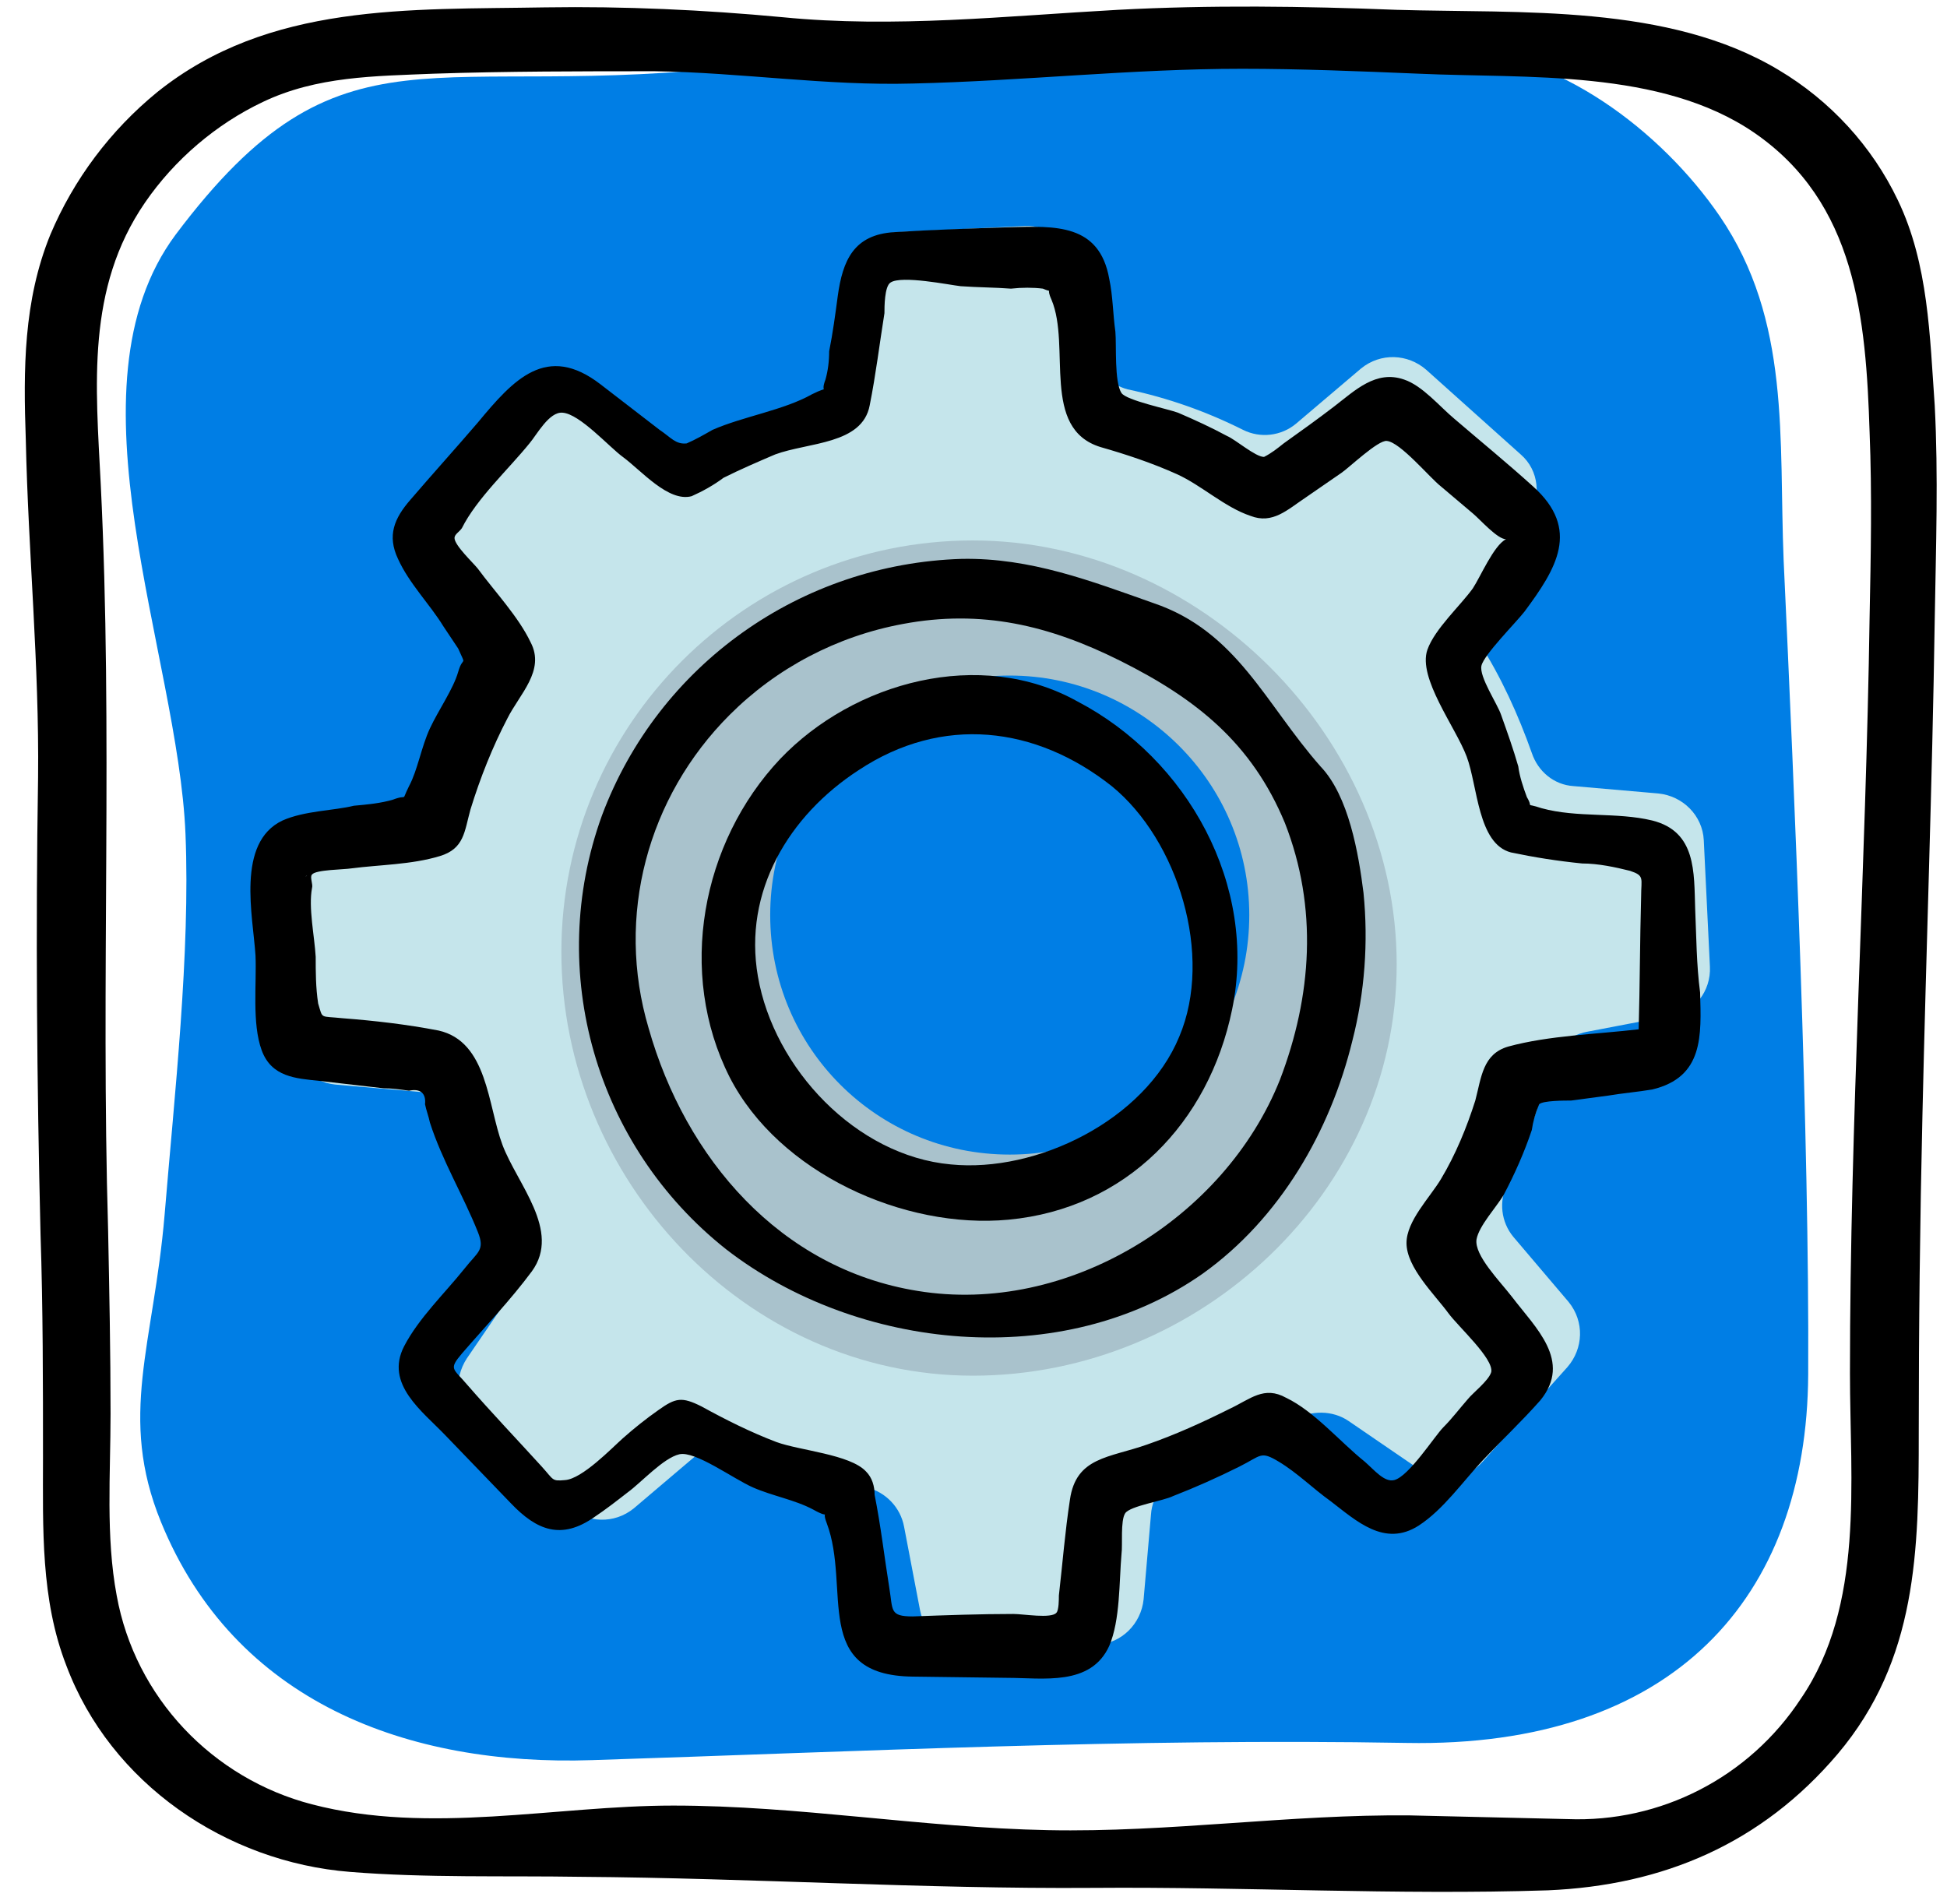 <?xml version="1.0" ?><svg id="icons" style="enable-background:new 0 0 158.5 155;" version="1.1" viewBox="0 0 158.5 155" xml:space="preserve" xmlns="http://www.w3.org/2000/svg" xmlns:xlink="http://www.w3.org/1999/xlink"><style type="text/css">
	.st0{fill:#007EE5;}
	.st1{fill:#C5E5EB;}
	.st2{fill:#A9C2CC;}
</style><title/><path class="st0" d="M15.1,67.9c0.4,9.7-0.9,21.3-1.7,31c-0.9,10.6-3.8,16.4-0.3,25c6,14.7,20.1,19.9,35.1,19.4  c21.7-0.7,43.8-1.8,66.3-1.4c21.7,0.4,32.6-11.8,32.7-30c0.1-19.3-1.1-47-2-66.3c-0.4-9.9,0.6-19.5-5.2-28  c-4.8-7-13.3-13.4-21.8-13.6c-16.4-0.4-36.8-1.2-57.2,1.3c-26,3.1-33.1-4.3-46.7,13.8C5,31.6,14.5,53.2,15.1,67.9z"/><path class="st1" d="M139.2,78.7l-0.5-10.3c-0.1-2-1.7-3.6-3.7-3.8l-6.9-0.6c-1.6-0.1-2.9-1.2-3.4-2.7c-1.1-3.1-2.5-6.2-4.3-9  c-0.8-1.3-0.8-3.1,0.1-4.4l3.9-5.7c1.1-1.7,0.9-3.9-0.6-5.2l-7.7-6.9c-1.5-1.3-3.7-1.4-5.3-0.1l-5.3,4.5c-1.2,1-2.9,1.2-4.3,0.5  c-3-1.5-6.1-2.6-9.4-3.3c-1.5-0.4-2.7-1.6-3-3.2l-1.3-6.8c-0.4-2-2.1-3.4-4.1-3.3l-10.3,0.5c-2,0.1-3.6,1.7-3.8,3.7l-0.6,6.9  c-0.1,1.6-1.2,2.9-2.7,3.4c-3.1,1.1-6.2,2.5-9,4.3c-1.3,0.8-3.1,0.8-4.4-0.1l-5.7-3.9c-1.7-1.1-3.9-0.9-5.2,0.6l-6.9,7.7  c-1.3,1.5-1.4,3.7-0.1,5.3l4.5,5.3c1,1.2,1.2,2.9,0.5,4.3c-1.4,3-2.6,6.1-3.3,9.4c-0.4,1.5-1.6,2.7-3.2,3l-6.8,1.3  c-2,0.4-3.4,2.1-3.3,4.1l0.5,10.3c0.1,2,1.7,3.6,3.7,3.8l6.9,0.6c1.6,0.1,2.9,1.2,3.5,2.7c1.1,3.1,2.5,6.2,4.3,9  c0.8,1.3,0.8,3-0.1,4.3l-3.9,5.7c-1.1,1.7-0.9,3.9,0.6,5.2l7.7,6.9c1.5,1.3,3.7,1.4,5.3,0.1l5.3-4.5c1.2-1,2.9-1.2,4.3-0.5  c3,1.4,6.1,2.6,9.4,3.3c1.5,0.4,2.7,1.6,3,3.2l1.3,6.8c0.4,2,2.1,3.4,4.1,3.3l10.3-0.5c2-0.1,3.6-1.7,3.8-3.7l0.6-6.9  c0.1-1.6,1.2-2.9,2.7-3.4c3.1-1.1,6.2-2.5,9-4.3c1.3-0.8,3.1-0.8,4.4,0.1l5.7,3.9c1.7,1.1,3.9,0.9,5.2-0.6l6.9-7.7  c1.3-1.5,1.4-3.7,0.1-5.3l-4.5-5.3c-1-1.2-1.2-2.9-0.5-4.3c1.4-3,2.6-6.1,3.3-9.4c0.4-1.5,1.6-2.7,3.2-3l6.8-1.3  C137.9,82.5,139.3,80.7,139.2,78.7z M82.7,104.1c-15.2,0.8-28.2-10.9-28.9-26.1C53,62.7,64.7,49.7,79.9,49  c15.2-0.8,28.1,10.9,28.9,26.1C109.6,90.3,97.9,103.3,82.7,104.1C82.7,104.1,82.7,104.1,82.7,104.1z"/><path class="st2" d="M79.2,44c-18.5,0-33.5,15-33.5,33.5c0,0,0,0,0,0c0,18.5,15,34.5,33.5,34.5s34.5-15,34.5-33.5S97.7,44,79.2,44z   M82.2,94c-10.8,0-19.5-8.7-19.5-19.5S71.5,55,82.2,55s19.5,8.7,19.5,19.5l0,0C101.7,85.3,93,94,82.2,94L82.2,94z"/><path d="M157.5,33c-0.4-5.6-0.5-11.5-3-16.7c-2.1-4.4-5.5-8.1-9.7-10.6c-9-5.4-21-4.6-31.1-4.9c-7.6-0.3-15.2-0.4-22.7,0  c-9.1,0.5-18.2,1.5-27.3,0.6c-6.4-0.6-12.9-0.9-19.3-0.8C33.3,0.8,21.9,0.2,12.8,7.5C9,10.6,6,14.6,4.1,19.1c-2.2,5.4-2.2,11-2,16.7  c0.2,9.2,1.1,18.3,1,27.5C2.9,75.7,3,88.1,3.3,100.5c0.2,6,0.2,12.1,0.2,18.2c0,5.7-0.2,11.5,1.9,16.9c3.6,9.6,13,16,23.1,16.8  c6.2,0.5,12.6,0.3,18.8,0.4c13.9,0.1,27.8,1,41.7,0.9c12.3-0.1,24.7,0.6,37,0.2c9.4-0.4,17.4-3.8,23.6-11.1  c6.5-7.7,6.6-16.6,6.6-26.1c0-8.7,0.1-17.3,0.3-25.9c0.3-13.4,0.8-26.9,1-40.3C157.6,44.5,157.8,38.7,157.5,33z M152.2,50.2  c-0.3,20.5-1.6,41.1-1.6,61.6c0,8.8,1.2,18.9-4,26.5c-4.2,6.4-11.4,10.1-19,9.8c-4.3-0.1-8.6-0.2-12.8-0.3  c-9.8-0.1-19.6,1.4-29.5,1.2c-10.2-0.2-20.3-2-30.5-2c-9.6,0-19.8,2.4-29.4-0.1c-8.1-2.1-14.4-8.7-15.9-17  c-0.9-4.8-0.5-9.9-0.5-14.8c0-5-0.1-10-0.2-15C8.2,79.8,9.2,59.6,8.2,39.4c-0.4-8-1.2-15.9,3.6-22.9c2.4-3.5,5.8-6.4,9.6-8.2  c4.4-2.1,9.1-2.1,13.9-2.3c6-0.2,12-0.2,18-0.2c7,0.1,14,1.2,21,1c8.9-0.2,17.8-1.2,26.8-1.2c4.8,0,9.6,0.2,14.4,0.4  c8.8,0.4,19.7-0.4,27.3,4.8c8.3,5.7,9.1,15.1,9.4,24.4C152.4,40.2,152.3,45.2,152.2,50.2L152.2,50.2z"/><path d="M138,74c-0.1-3,0.1-6.3-3.5-7.2c-2.9-0.7-6.1-0.2-9-1c-1.5-0.5-0.6,0.1-1.2-0.9c-0.3-0.8-0.6-1.7-0.7-2.5  c-0.4-1.4-0.9-2.8-1.4-4.2c-0.3-0.9-1.8-3.1-1.6-4s2.8-3.5,3.5-4.4c2.6-3.5,4.6-6.7,0.7-10.2c-2.1-1.9-4.3-3.7-6.4-5.5  c-1.2-1-2.6-2.7-4.1-3.2c-2.3-0.8-4,0.9-5.7,2.2c-1.3,1-2.7,2-4.1,3c-0.5,0.4-1,0.8-1.6,1.1c-0.7,0-2.3-1.4-3-1.7  c-1.3-0.7-2.6-1.3-4-1.9c-0.8-0.3-4.2-1-4.6-1.6c-0.6-0.9-0.4-3.9-0.5-5c-0.2-1.4-0.2-2.9-0.5-4.3c-0.8-4.5-4.4-4.3-8.1-4.2  c-3.1,0.1-6.3,0.2-9.4,0.4c-3.3,0.2-4.2,2.3-4.6,5.2c-0.2,1.5-0.4,3-0.7,4.5c0,0.8-0.1,1.6-0.3,2.3c-0.5,1.3,0.5,0.4-1.1,1.2  c-2.3,1.3-5.6,1.8-8.1,2.9c-0.7,0.4-1.4,0.8-2.1,1.1c-0.9,0.1-1.3-0.5-2.2-1.1l-4.8-3.7c-4.4-3.4-7.1-0.4-10,3.1  c-1.8,2.1-3.7,4.2-5.5,6.3c-1.3,1.5-1.9,2.9-1,4.8c0.9,2,2.6,3.7,3.7,5.5c0.4,0.6,0.8,1.2,1.2,1.8c0.7,1.6,0.4,0.5,0,1.9  s-1.6,3.1-2.3,4.6s-1,3.4-1.7,4.7c-0.7,1.4,0,0.6-1.3,1.1c-1,0.3-2.1,0.4-3.2,0.5C27.2,66,24.8,66,23,66.8c-3.8,1.8-2.4,7.8-2.2,11  c0.1,2.3-0.3,5.5,0.5,7.7s2.8,2.3,4.7,2.5c1.7,0.2,3.5,0.4,5.2,0.6c0.7,0,1.4,0.1,2.1,0.2c0.9-0.2,1.4,0.2,1.3,1.1  c0.1,0.5,0.3,1,0.4,1.5c1,3.1,2.7,5.9,3.9,8.9c0.6,1.5,0,1.6-1.1,3c-1.6,2-3.7,4-4.9,6.3c-1.6,3.1,1.5,5.3,3.4,7.3l5.3,5.5  c2.1,2.2,4.1,3,6.8,1.1c0.9-0.6,1.8-1.3,2.7-2c1.1-0.8,2.9-2.8,4.2-3.1s4.4,2,6,2.7s3.4,1,4.9,1.8c1.6,0.9,0.6-0.2,1.1,1.1  c2,5.3-1.3,12.4,7,12.5l7.7,0.1c2.9,0,6.8,0.7,8.3-2.6c0.9-2.1,0.8-5.2,1-7.5c0.1-0.7-0.1-2.7,0.3-3.3s3.1-1,3.9-1.4  c1.8-0.7,3.6-1.5,5.4-2.4c1.8-0.9,1.7-1.3,3.2-0.4s2.8,2.2,4.2,3.2c2.1,1.6,4.4,3.8,7.2,2c2-1.3,3.6-3.6,5.2-5.3s3.2-3.2,4.7-4.9  c2.6-3.2-0.4-5.9-2.3-8.4c-1-1.3-3.1-3.4-2.9-4.7c0.2-1.1,1.6-2.6,2.2-3.6c0.9-1.7,1.7-3.5,2.3-5.3c0.1-0.7,0.3-1.4,0.6-2.1  c0.3-0.3,2.1-0.3,2.6-0.3l3-0.4c1.2-0.2,2.4-0.3,3.6-0.5c4.2-1,4-4.4,3.9-7.9C138.1,78.5,138.1,76.3,138,74z M113.7,35.2L113.7,35.2  z M25,71.3C24.8,71.4,24.9,71.3,25,71.3z M26.1,84.1C26.1,83.7,26.1,84.4,26.1,84.1z M133.6,73c-0.1,3.6-0.1,7.2-0.2,10.8  c-3.4,0.4-7.3,0.5-10.6,1.4c-2.1,0.6-2.2,2.5-2.7,4.4c-0.7,2.2-1.6,4.4-2.8,6.4c-0.9,1.5-2.8,3.4-2.8,5.2c0,2,2.3,4.2,3.4,5.7  c0.8,1.1,3.7,3.7,3.5,4.8c-0.2,0.7-1.5,1.7-1.9,2.2c-0.7,0.8-1.3,1.6-2,2.3s-2.8,4-4,4.3c-0.8,0.2-1.6-0.8-2.4-1.5  c-2-1.6-4.1-4.1-6.4-5.2c-1.8-1-2.9,0.1-4.6,0.9c-2.2,1.1-4.4,2.1-6.7,2.9c-3.1,1.1-5.8,1-6.3,4.5c-0.4,2.6-0.6,5.2-0.9,7.8  c0,0.3,0,1.2-0.2,1.4c-0.4,0.5-2.7,0.1-3.5,0.1c-2.7,0-5.5,0.1-8.2,0.2c-1.9,0-1.6-0.5-1.9-2.3c-0.4-2.5-0.7-5.1-1.2-7.6  c0-0.7-0.2-1.4-0.7-1.9c-1.3-1.4-5.4-1.7-7.3-2.4c-2.1-0.8-4.1-1.8-6.1-2.9c-1.6-0.8-2.1-0.7-3.5,0.3c-1,0.7-2,1.5-2.9,2.3  s-3.3,3.3-4.7,3.4c-1.1,0.1-0.9,0-1.9-1.1c-2-2.2-4.1-4.4-6.1-6.7c-1.1-1.3-1.5-1.2-0.4-2.5c1.9-2.2,4-4.4,5.7-6.7  c2.4-3.3-1.2-7.1-2.4-10.3s-1.2-8.4-5.2-9.3c-2.6-0.5-5.2-0.8-7.8-1c-1.9-0.2-1.6,0.1-2-1.2c-0.2-1.3-0.2-2.6-0.2-3.8  c-0.1-1.7-0.6-4-0.3-5.6c0.1-0.3-0.2-0.9,0-1.1c0.3-0.4,2.6-0.4,3.2-0.5c2.3-0.3,4.9-0.3,7.2-1c2-0.6,2-2,2.5-3.8  c0.8-2.6,1.8-5.1,3-7.4c1-2,3.1-3.9,1.9-6.2c-1-2.1-2.9-4.1-4.3-6c-0.4-0.5-1.9-1.9-1.9-2.5c0-0.3,0.4-0.5,0.6-0.8  c1.2-2.4,3.8-4.8,5.5-6.9c0.6-0.7,1.6-2.6,2.7-2.5c1.4,0.1,3.8,2.8,4.9,3.6c1.5,1.1,3.7,3.7,5.6,3.2c0.9-0.4,1.8-0.9,2.6-1.5  c1.4-0.7,2.8-1.3,4.2-1.9c2.7-1,7.1-0.8,7.7-4c0.5-2.5,0.8-5,1.2-7.5C72,25,72,23.3,72.5,23c0.9-0.6,4.8,0.2,5.7,0.3  c1.4,0.1,2.8,0.1,4.1,0.2c0.9-0.1,1.8-0.1,2.6,0c0.9,0.4,0.2-0.2,0.7,0.9c1.6,3.8-0.9,10.5,4,12c2.1,0.6,4.2,1.3,6.2,2.2  c2,0.9,3.9,2.7,6,3.4c1.8,0.7,3-0.5,4.5-1.5c1-0.7,1.9-1.3,2.9-2c0.6-0.4,3-2.7,3.7-2.6c1.1,0.1,3.5,3,4.4,3.7l2.6,2.2  c0.6,0.5,2,2.1,2.7,2.1c-1,0.5-2.1,3.1-2.7,4c-1,1.4-3.1,3.3-3.7,5c-0.8,2.3,2.3,6.3,3.2,8.7s0.9,7.1,3.6,7.8  c1.9,0.4,3.8,0.7,5.8,0.9c1.3,0,2.7,0.3,3.9,0.6C133.9,71.3,133.6,71.5,133.6,73z"/><path d="M87.7,57.1c-7.9-4.4-18.2-1.6-24.2,4.7c-6.4,6.8-8.4,17.4-4.1,25.9c4,7.8,14.2,12.4,22.7,11.6c9.6-0.9,16.3-7.9,18.2-17.1  C102.4,72.1,96.7,61.8,87.7,57.1z M96,84.4c-2.8,6.8-11.6,11.1-18.6,10.4c-7.7-0.7-14.4-7.8-15.7-15.3c-1.2-6.9,2.5-13.1,8.2-16.8  c6.8-4.5,14.4-3.6,20.6,1.3C95.9,68.4,98.8,77.8,96,84.4z"/><path d="M107.5,62.4c-4.5-5.1-6.8-11-13.6-13.3c-5.1-1.8-10-3.7-15.6-3.6C65.2,45.9,53.6,54.1,49,66.4c-4.6,12.7-0.5,26.9,10.1,35.3  c10.7,8.3,27.4,10,38.8,2c6.3-4.5,10.4-11.6,12.2-19c1-3.9,1.3-8,0.9-12C110.6,69.5,109.8,64.8,107.5,62.4z M104.2,87.9  c-4.5,11.3-17.3,19.2-29.5,17.2c-11.2-1.8-18.9-10.8-21.9-21.4c-2.7-9.1-0.1-18.8,6.6-25.5c3.8-3.8,8.7-6.4,14.1-7.4  c6.4-1.2,11.9,0.1,17.7,3c6.2,3.1,10.7,6.7,13.4,13.2C107.3,73.9,106.8,81.1,104.2,87.9z"/></svg>